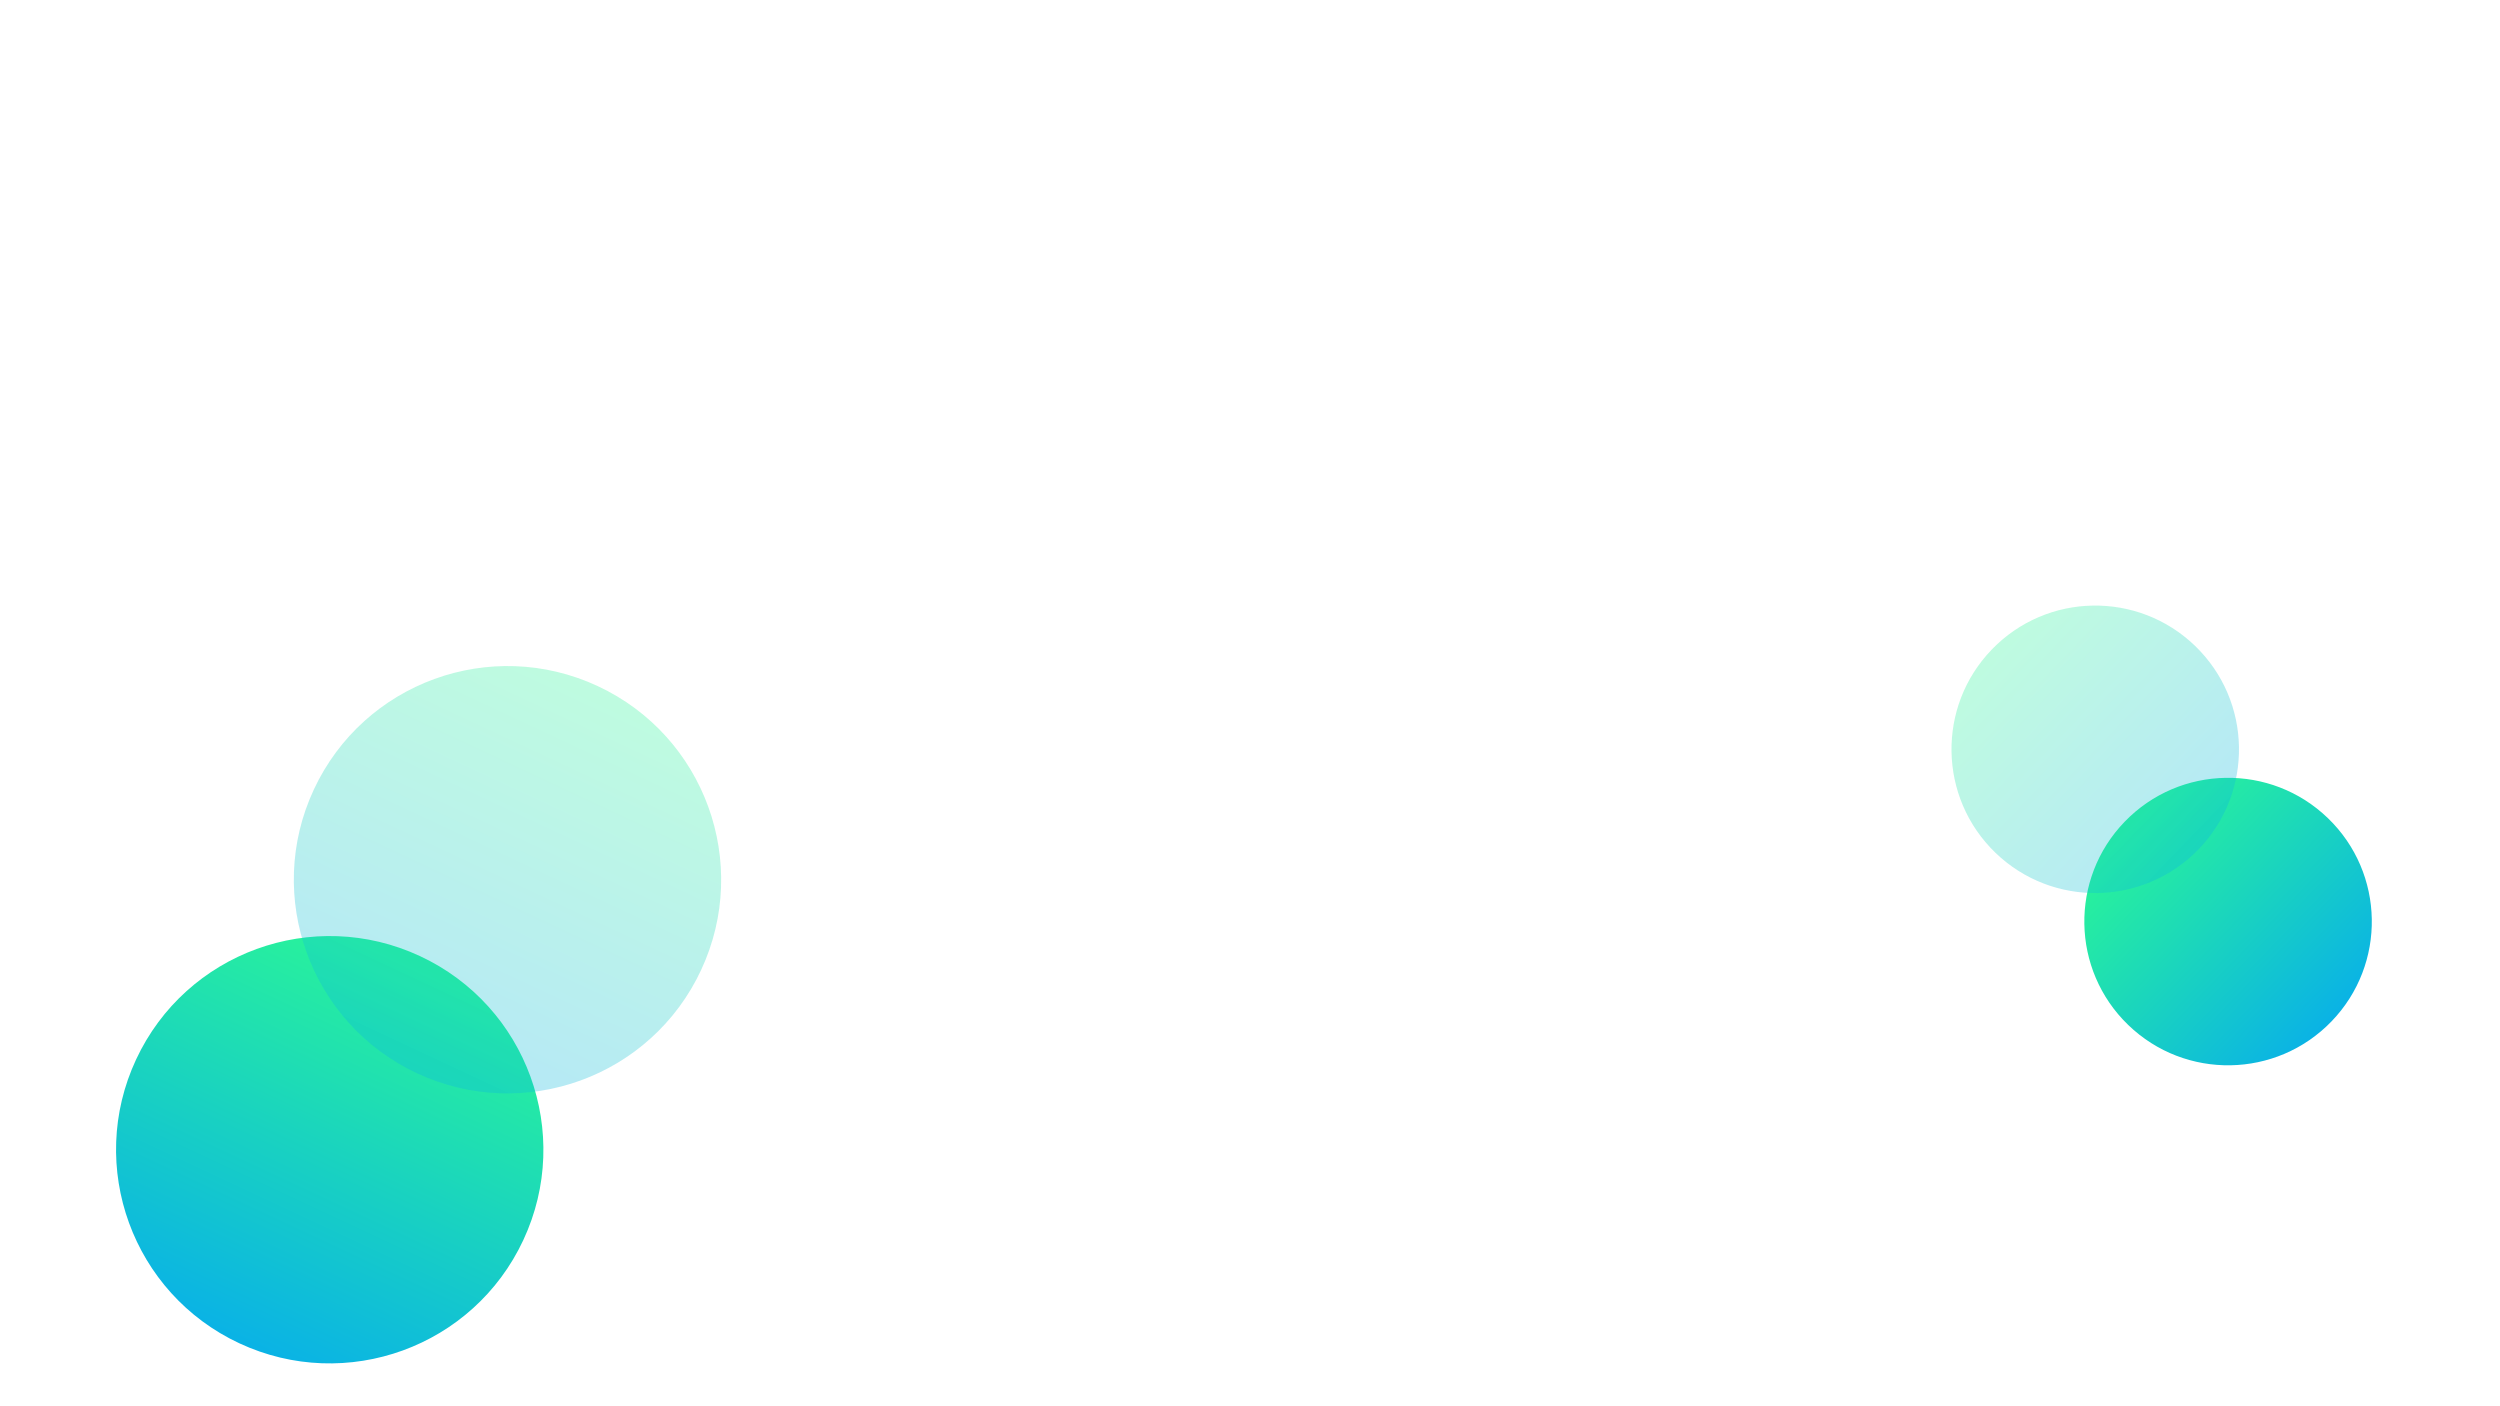 <?xml version="1.0" encoding="UTF-8"?>
<svg width="1920px" height="1080px" viewBox="0 0 1920 1080" version="1.1" xmlns="http://www.w3.org/2000/svg" xmlns:xlink="http://www.w3.org/1999/xlink">
    <!-- Generator: Sketch 47.1 (45422) - http://www.bohemiancoding.com/sketch -->
    <title>Desktop HD-ReserveClass-bg</title>
    <desc>Created with Sketch.</desc>
    <defs>
        <ellipse id="path-1" cx="206.811" cy="467.181" rx="11.782" ry="11.225"></ellipse>
        <filter x="-207.9%" y="-182.6%" width="515.9%" height="536.5%" filterUnits="objectBoundingBox" id="filter-2">
            <feOffset dx="0" dy="8" in="SourceAlpha" result="shadowOffsetOuter1"></feOffset>
            <feGaussianBlur stdDeviation="15" in="shadowOffsetOuter1" result="shadowBlurOuter1"></feGaussianBlur>
            <feColorMatrix values="0 0 0 0 0.196   0 0 0 0 0.824   0 0 0 0 0.588  0 0 0 0.2 0" type="matrix" in="shadowBlurOuter1"></feColorMatrix>
        </filter>
        <linearGradient x1="50%" y1="130.652%" x2="50%" y2="0%" id="linearGradient-3">
            <stop stop-color="#009EFD" offset="0%"></stop>
            <stop stop-color="#2AF598" offset="100%"></stop>
        </linearGradient>
        <ellipse id="path-4" cx="139.158" cy="315.027" rx="7.928" ry="7.553"></ellipse>
        <filter x="-309.0%" y="-271.4%" width="718.1%" height="748.8%" filterUnits="objectBoundingBox" id="filter-5">
            <feOffset dx="0" dy="8" in="SourceAlpha" result="shadowOffsetOuter1"></feOffset>
            <feGaussianBlur stdDeviation="15" in="shadowOffsetOuter1" result="shadowBlurOuter1"></feGaussianBlur>
            <feColorMatrix values="0 0 0 0 0.196   0 0 0 0 0.824   0 0 0 0 0.588  0 0 0 0.2 0" type="matrix" in="shadowBlurOuter1"></feColorMatrix>
        </filter>
    </defs>
    <g id="-" stroke="none" stroke-width="1" fill="none" fill-rule="evenodd">
        <g id="Desktop-HD-ReserveClass-bg">
            <g id="2-bg0" transform="translate(-100, 368)">
                <g id="Triangle-Pattern" transform="translate(421.425, 411.195) rotate(50) translate(-421.425, -411.195) translate(167.425, 74.195)">
                    <g id="Oval-6-Copy">
                        <use fill="black" fill-opacity="1" filter="url(#filter-2)" xlink:href="#path-1"></use>
                        <use fill="#32D296" fill-rule="evenodd" xlink:href="#path-1"></use>
                    </g>
                    <circle id="Oval-6-Copy-2" fill="url(#linearGradient-3)" transform="translate(289.678, 455.956) rotate(-25) translate(-289.678, -455.956) " cx="289.678" cy="455.956" r="164.069"></circle>
                    <circle id="Oval-6-Copy-4" fill="url(#linearGradient-3)" opacity="0.3" transform="translate(218.594, 218.087) rotate(-25) translate(-218.594, -218.087) " cx="218.594" cy="218.087" r="164.069"></circle>
                </g>
                <g id="Triangle-Pattern" transform="translate(1760.171, 273.67) rotate(-381) translate(-1760.171, -273.67) translate(1589.171, 46.17)">
                    <g id="Oval-6-Copy">
                        <use fill="black" fill-opacity="1" filter="url(#filter-5)" xlink:href="#path-4"></use>
                        <use fill="#32D296" fill-rule="evenodd" xlink:href="#path-4"></use>
                    </g>
                    <circle id="Oval-6" fill="url(#linearGradient-3)" transform="translate(194.917, 307.474) rotate(-25) translate(-194.917, -307.474) " cx="194.917" cy="307.474" r="110.398"></circle>
                    <circle id="Oval-6-Copy-3" fill="url(#linearGradient-3)" opacity="0.3" transform="translate(147.086, 147.418) rotate(-25) translate(-147.086, -147.418) " cx="147.086" cy="147.418" r="110.398"></circle>
                </g>
            </g>
        </g>
    </g>
</svg>